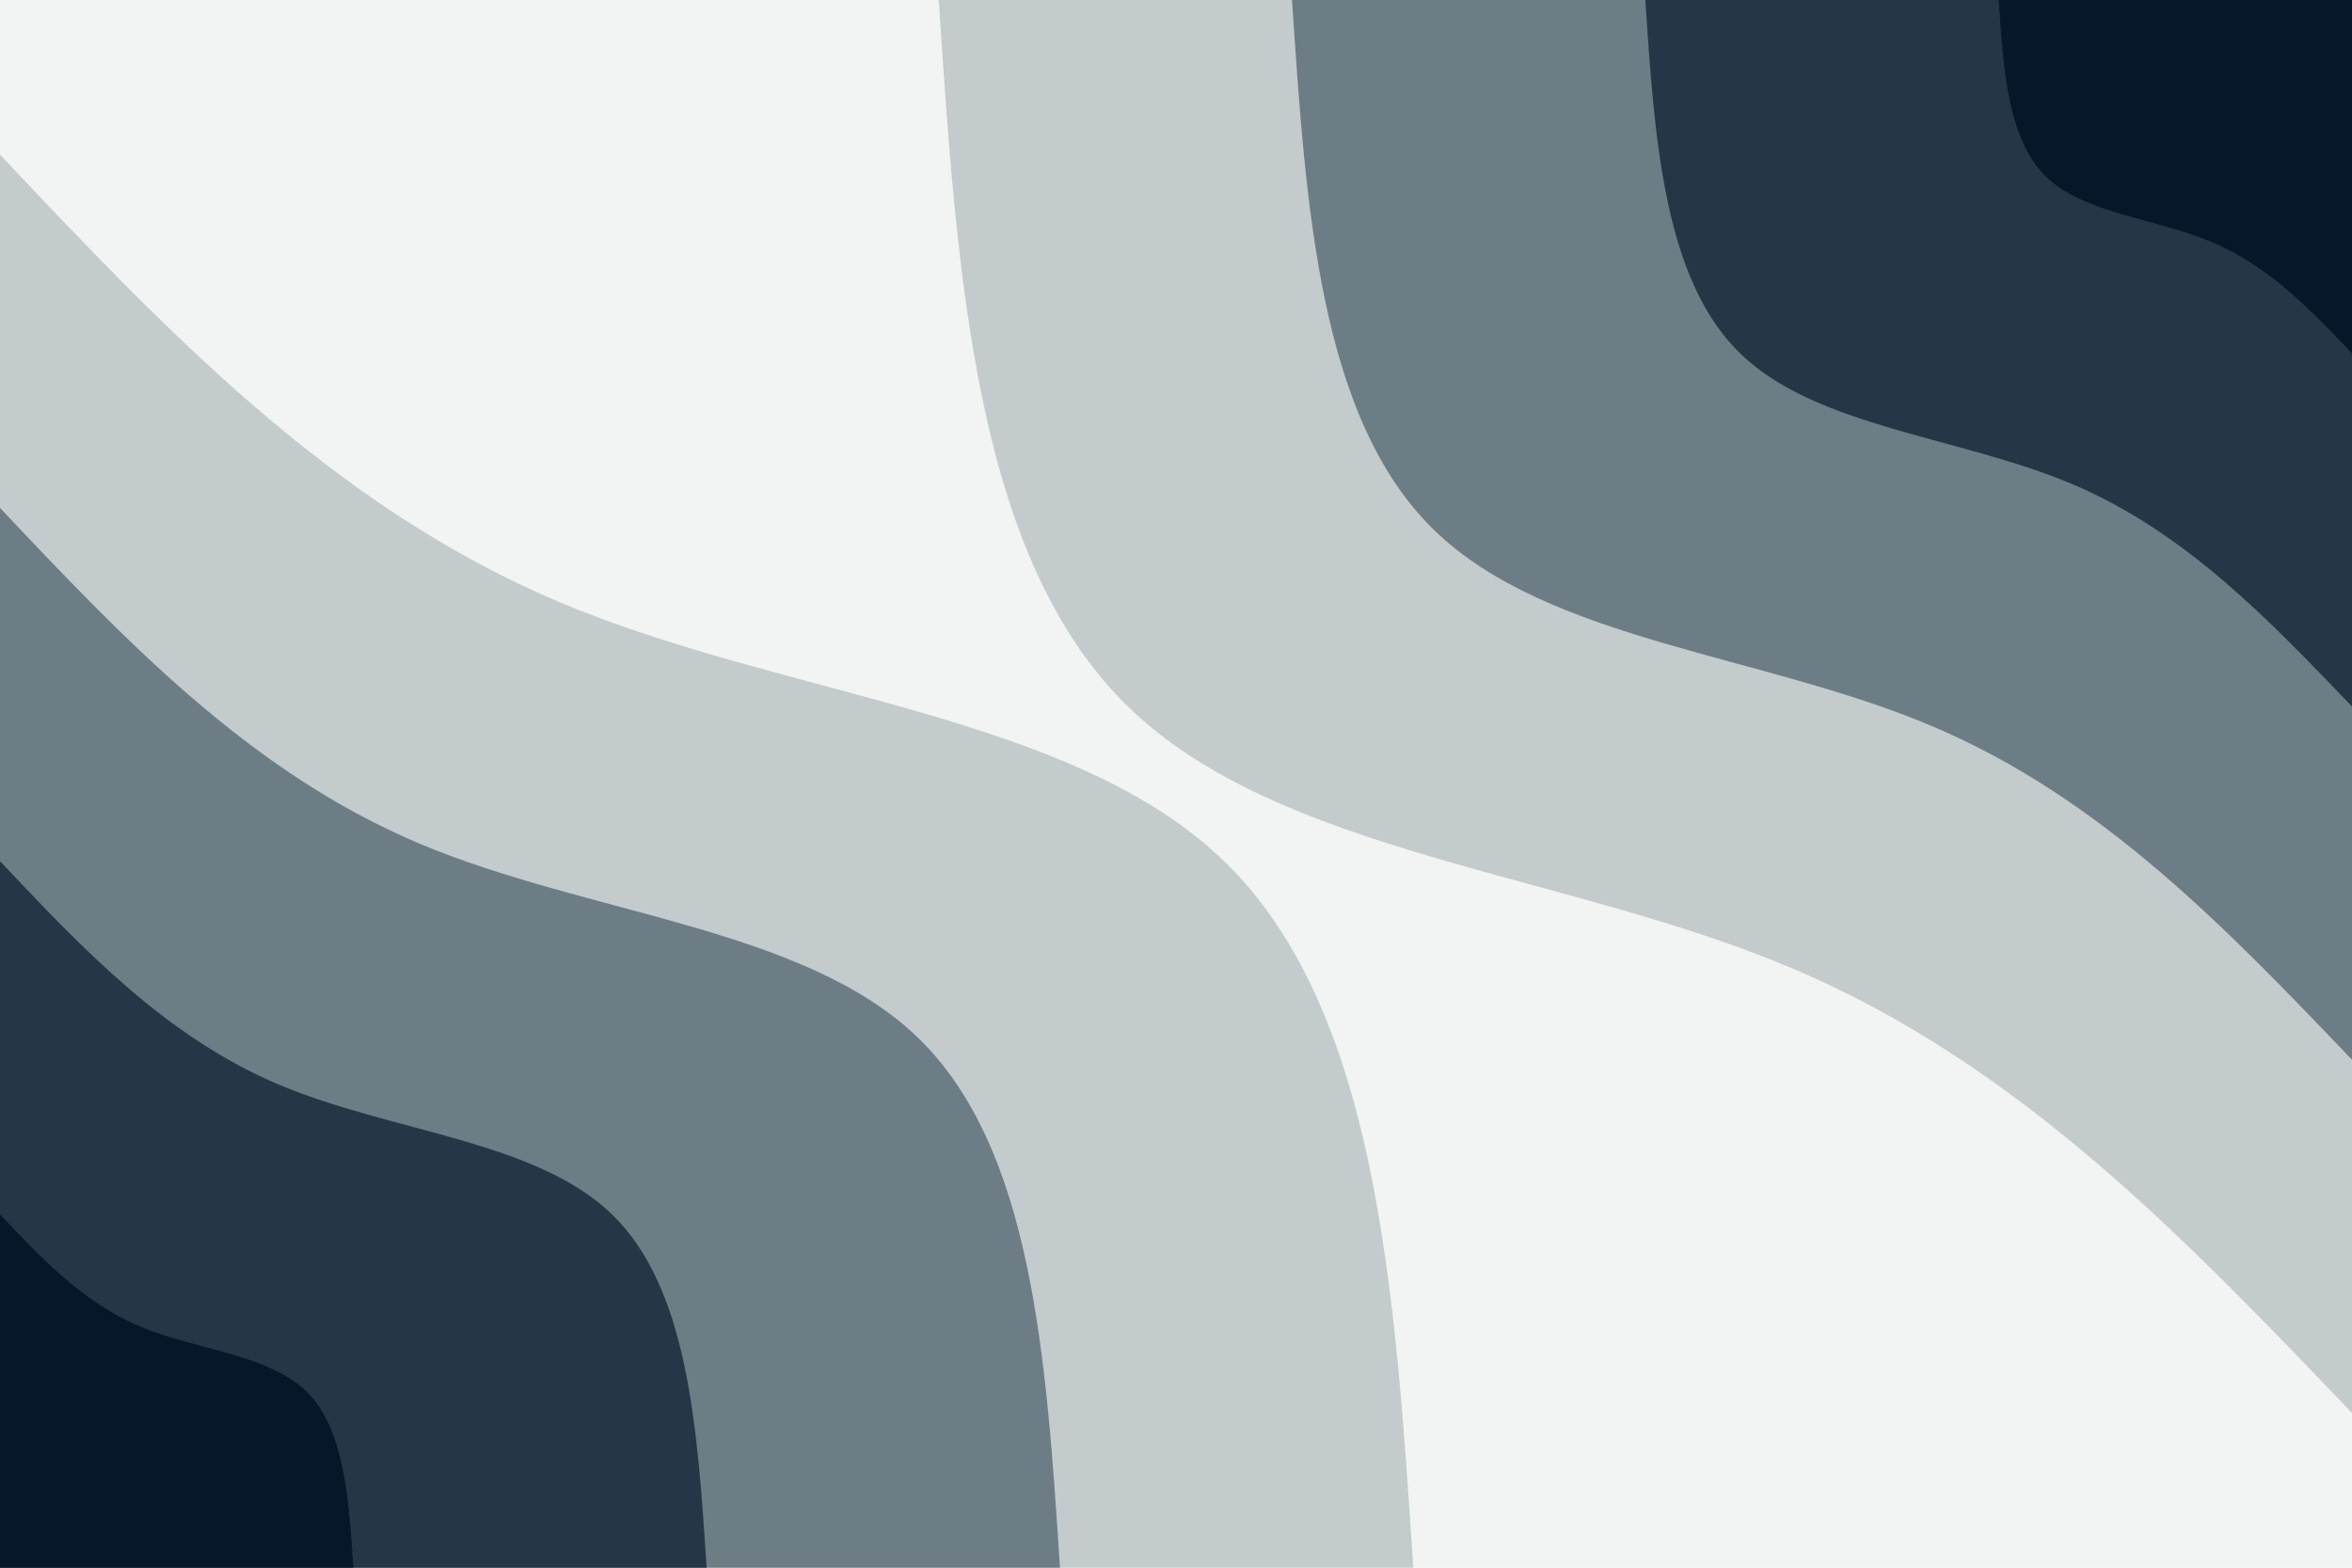 <svg id="visual" viewBox="0 0 900 600" width="900" height="600" xmlns="http://www.w3.org/2000/svg" xmlns:xlink="http://www.w3.org/1999/xlink" version="1.1"><rect x="0" y="0" width="900" height="600" fill="#f2f3f3"></rect><defs><linearGradient id="grad1_0" x1="33.3%" y1="0%" x2="100%" y2="100%"><stop offset="20%" stop-color="#08162a" stop-opacity="1"></stop><stop offset="80%" stop-color="#08162a" stop-opacity="1"></stop></linearGradient></defs><defs><linearGradient id="grad1_1" x1="33.3%" y1="0%" x2="100%" y2="100%"><stop offset="20%" stop-color="#08162a" stop-opacity="1"></stop><stop offset="80%" stop-color="#475966" stop-opacity="1"></stop></linearGradient></defs><defs><linearGradient id="grad1_2" x1="33.3%" y1="0%" x2="100%" y2="100%"><stop offset="20%" stop-color="#96a3a8" stop-opacity="1"></stop><stop offset="80%" stop-color="#475966" stop-opacity="1"></stop></linearGradient></defs><defs><linearGradient id="grad1_3" x1="33.3%" y1="0%" x2="100%" y2="100%"><stop offset="20%" stop-color="#96a3a8" stop-opacity="1"></stop><stop offset="80%" stop-color="#f2f3f3" stop-opacity="1"></stop></linearGradient></defs><defs><linearGradient id="grad2_0" x1="0%" y1="0%" x2="66.7%" y2="100%"><stop offset="20%" stop-color="#08162a" stop-opacity="1"></stop><stop offset="80%" stop-color="#08162a" stop-opacity="1"></stop></linearGradient></defs><defs><linearGradient id="grad2_1" x1="0%" y1="0%" x2="66.7%" y2="100%"><stop offset="20%" stop-color="#475966" stop-opacity="1"></stop><stop offset="80%" stop-color="#08162a" stop-opacity="1"></stop></linearGradient></defs><defs><linearGradient id="grad2_2" x1="0%" y1="0%" x2="66.7%" y2="100%"><stop offset="20%" stop-color="#475966" stop-opacity="1"></stop><stop offset="80%" stop-color="#96a3a8" stop-opacity="1"></stop></linearGradient></defs><defs><linearGradient id="grad2_3" x1="0%" y1="0%" x2="66.7%" y2="100%"><stop offset="20%" stop-color="#f2f3f3" stop-opacity="1"></stop><stop offset="80%" stop-color="#96a3a8" stop-opacity="1"></stop></linearGradient></defs><g transform="translate(900, 0)"><path d="M0 540.8C-63.7 474.1 -127.4 407.4 -214 370.7C-300.6 333.9 -410.1 327.2 -468.4 270.4C-526.7 213.6 -533.7 106.8 -540.8 0L0 0Z" fill="#c3cbcc"></path><path d="M0 405.6C-47.8 355.6 -95.6 305.5 -160.5 278C-225.4 250.4 -307.6 245.4 -351.3 202.8C-395 160.2 -400.3 80.1 -405.6 0L0 0Z" fill="#6d7d86"></path><path d="M0 270.4C-31.9 237.1 -63.7 203.7 -107 185.3C-150.3 167 -205 163.6 -234.2 135.2C-263.3 106.8 -266.9 53.4 -270.4 0L0 0Z" fill="#263647"></path><path d="M0 135.2C-15.9 118.5 -31.9 101.8 -53.5 92.7C-75.1 83.5 -102.5 81.8 -117.1 67.6C-131.7 53.4 -133.4 26.7 -135.2 0L0 0Z" fill="#08162a"></path></g><g transform="translate(0, 600)"><path d="M0 -540.8C63.4 -473.6 126.9 -406.5 213.5 -369.8C300.1 -333.1 410 -327 468.4 -270.4C526.8 -213.9 533.8 -106.9 540.8 0L0 0Z" fill="#c3cbcc"></path><path d="M0 -405.6C47.6 -355.2 95.2 -304.8 160.1 -277.3C225.1 -249.8 307.5 -245.2 351.3 -202.8C395.1 -160.4 400.4 -80.2 405.6 0L0 0Z" fill="#6d7d86"></path><path d="M0 -270.4C31.7 -236.8 63.4 -203.2 106.7 -184.9C150.1 -166.6 205 -163.5 234.2 -135.2C263.4 -106.9 266.9 -53.5 270.4 0L0 0Z" fill="#263647"></path><path d="M0 -135.2C15.9 -118.4 31.7 -101.6 53.4 -92.4C75 -83.3 102.5 -81.7 117.1 -67.6C131.7 -53.5 133.5 -26.7 135.2 0L0 0Z" fill="#08162a"></path></g></svg>